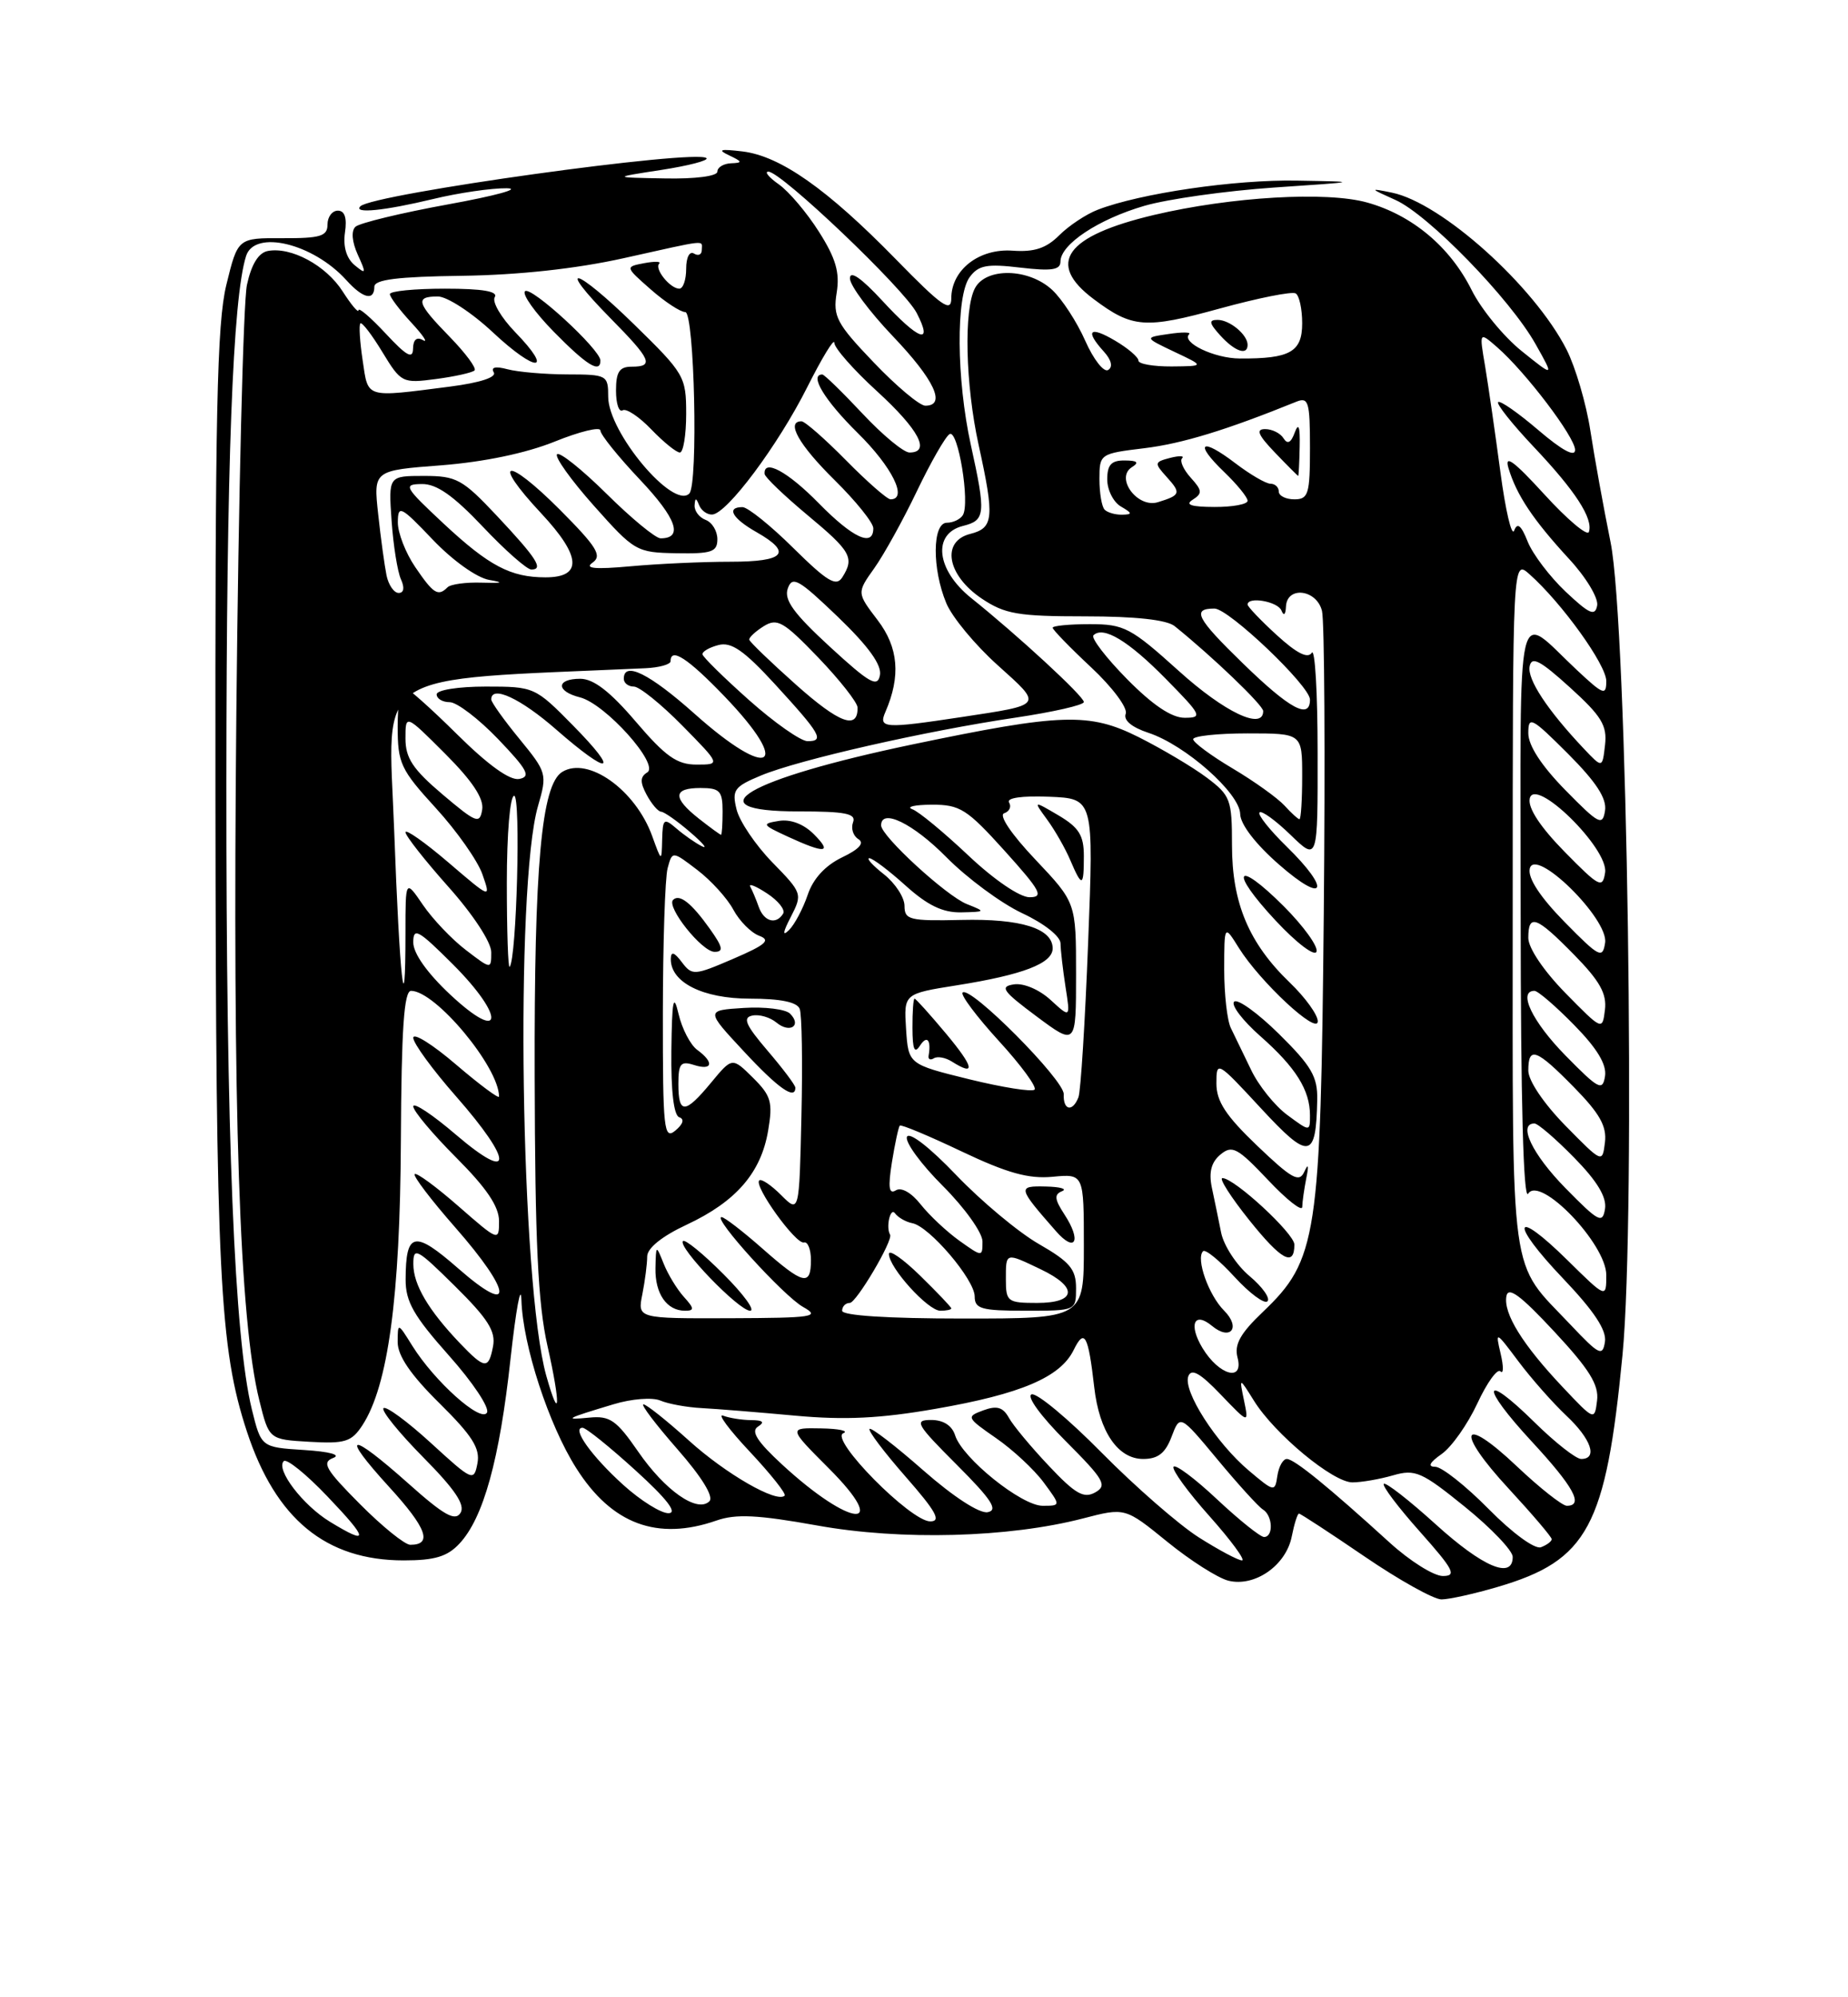<?xml version="1.0" encoding="UTF-8" standalone="no"?>
<!DOCTYPE svg PUBLIC "-//W3C//DTD SVG 1.1//EN" "http://www.w3.org/Graphics/SVG/1.1/DTD/svg11.dtd" >
<svg xmlns="http://www.w3.org/2000/svg" xmlns:xlink="http://www.w3.org/1999/xlink" version="1.1" viewBox="0 0 237 256">
 <g >
 <path fill="currentColor"
d=" M 192.07 203.40 C 203.64 200.00 205.95 195.71 208.08 173.67 C 209.81 155.75 208.70 80.08 206.55 69.50 C 205.66 65.10 204.49 58.67 203.96 55.21 C 203.43 51.74 202.05 47.07 200.91 44.81 C 196.74 36.64 184.87 25.99 178.50 24.69 C 175.60 24.10 175.62 24.13 178.96 25.63 C 183.17 27.51 193.69 38.32 196.94 44.12 C 199.33 48.36 199.33 48.36 195.14 44.99 C 192.84 43.14 189.96 39.63 188.74 37.19 C 185.97 31.64 181.11 27.57 175.34 25.96 C 170.14 24.50 157.88 25.22 148.00 27.55 C 136.64 30.24 134.12 33.74 140.25 38.33 C 145.22 42.06 146.85 42.18 156.45 39.54 C 161.34 38.20 165.72 37.32 166.17 37.61 C 166.63 37.89 167.00 39.61 167.00 41.44 C 167.00 45.11 165.45 45.99 159.00 45.95 C 155.72 45.94 151.45 43.88 152.51 42.83 C 152.77 42.56 151.58 42.55 149.87 42.81 C 146.75 43.26 146.75 43.26 150.62 45.10 C 154.50 46.93 154.50 46.93 150.25 46.97 C 147.91 46.98 146.00 46.65 146.00 46.22 C 146.00 45.78 144.65 44.63 143.00 43.66 C 139.73 41.73 139.10 42.35 141.57 45.07 C 142.54 46.14 142.75 47.04 142.12 47.42 C 141.57 47.77 140.24 46.08 139.18 43.68 C 138.12 41.28 136.21 38.34 134.94 37.16 C 131.94 34.37 126.47 34.25 125.04 36.93 C 123.58 39.65 123.81 49.30 125.50 57.00 C 127.56 66.37 127.44 67.67 124.44 68.43 C 120.68 69.37 121.44 73.72 125.90 76.72 C 128.87 78.71 130.55 79.00 139.19 79.00 C 145.61 79.00 149.63 79.44 150.64 80.25 C 155.49 84.15 162.00 90.39 162.00 91.14 C 162.00 93.65 157.05 91.30 151.18 86.00 C 145.01 80.44 144.18 80.00 139.76 80.00 C 137.14 80.00 135.00 80.21 135.00 80.46 C 135.00 80.71 137.22 83.00 139.94 85.54 C 142.67 88.09 144.65 90.75 144.37 91.48 C 144.05 92.31 145.13 93.22 147.29 93.93 C 152.02 95.49 158.99 101.66 159.05 104.33 C 159.07 105.65 161.03 108.20 164.05 110.83 C 169.96 116.00 170.75 114.12 165.02 108.52 C 162.83 106.38 161.26 104.41 161.53 104.13 C 161.81 103.86 163.60 105.16 165.51 107.01 C 169.00 110.39 169.00 110.39 168.98 96.45 C 168.98 88.78 168.64 83.02 168.23 83.67 C 167.72 84.46 166.30 83.74 163.74 81.40 C 161.68 79.52 160.00 77.75 160.00 77.49 C 160.00 76.41 163.87 77.09 164.34 78.25 C 164.64 79.00 164.87 78.80 164.92 77.75 C 165.04 75.08 168.85 75.53 169.54 78.30 C 169.86 79.56 169.96 97.00 169.77 117.05 C 169.37 158.64 168.93 161.50 161.96 168.15 C 159.06 170.91 158.27 172.33 158.71 174.00 C 159.54 177.16 156.35 176.30 154.22 172.79 C 152.40 169.78 153.14 168.04 155.43 169.94 C 157.80 171.91 159.18 170.18 156.99 167.99 C 155.00 166.00 153.34 161.32 154.29 160.37 C 154.59 160.08 156.40 161.56 158.33 163.67 C 160.26 165.77 162.16 167.18 162.55 166.79 C 162.93 166.40 161.90 164.94 160.24 163.55 C 158.58 162.16 156.95 159.66 156.61 158.01 C 156.28 156.35 155.74 153.74 155.41 152.19 C 155.01 150.24 155.34 148.96 156.52 147.98 C 158.02 146.74 158.69 147.09 162.61 151.23 C 165.02 153.79 167.01 155.35 167.01 154.69 C 167.02 154.04 167.26 152.38 167.53 151.00 C 167.87 149.34 167.78 149.07 167.27 150.19 C 166.62 151.62 165.68 151.10 161.25 146.87 C 157.21 143.01 156.00 141.17 156.00 138.87 C 156.00 135.93 156.08 135.97 161.70 142.04 C 167.91 148.75 168.78 148.62 168.93 140.96 C 168.99 138.00 168.19 136.63 164.02 132.52 C 161.29 129.83 158.70 127.97 158.27 128.39 C 157.85 128.82 159.37 130.82 161.66 132.83 C 166.19 136.83 168.00 139.72 168.00 142.96 C 168.00 145.06 168.00 145.06 165.09 142.91 C 163.49 141.73 161.40 139.13 160.45 137.13 C 159.49 135.13 158.32 132.72 157.85 131.76 C 157.38 130.81 157.00 127.43 157.00 124.26 C 157.01 118.50 157.01 118.50 158.88 121.50 C 161.62 125.87 169.00 132.73 169.00 130.90 C 169.00 130.07 167.39 127.84 165.42 125.95 C 160.17 120.90 158.00 115.75 158.00 108.36 C 158.00 102.47 157.81 101.96 154.75 99.66 C 152.96 98.32 149.05 96.00 146.05 94.49 C 139.68 91.30 136.17 91.42 117.00 95.42 C 95.73 99.87 88.69 104.00 102.39 104.00 C 108.44 104.00 109.83 104.28 109.40 105.40 C 109.11 106.17 109.41 107.14 110.08 107.55 C 110.90 108.05 110.20 108.84 107.98 109.90 C 105.83 110.94 104.27 112.63 103.58 114.71 C 102.98 116.47 101.91 118.49 101.19 119.21 C 100.31 120.07 100.39 119.51 101.42 117.52 C 102.93 114.58 102.89 114.46 99.04 110.52 C 96.89 108.31 94.83 105.26 94.46 103.74 C 93.85 101.26 94.15 100.83 97.59 99.40 C 102.37 97.40 118.73 93.68 130.25 91.98 C 135.06 91.26 139.00 90.37 139.00 89.98 C 139.00 89.25 130.57 81.47 124.55 76.65 C 120.07 73.06 119.54 68.40 123.50 67.41 C 126.38 66.69 126.46 65.90 124.50 57.00 C 122.66 48.61 122.58 37.95 124.35 35.53 C 125.48 33.99 126.56 33.79 130.85 34.30 C 134.86 34.77 136.00 34.60 136.00 33.53 C 136.00 31.32 140.86 28.10 146.77 26.38 C 149.77 25.51 157.23 24.46 163.36 24.04 C 174.50 23.29 174.50 23.29 166.34 23.15 C 158.38 23.00 146.24 24.78 140.79 26.88 C 139.30 27.45 137.07 28.93 135.84 30.16 C 134.18 31.82 132.64 32.33 129.87 32.13 C 125.56 31.82 122.00 34.59 122.00 38.25 C 121.99 40.11 120.77 39.25 114.87 33.21 C 106.08 24.22 100.08 20.00 95.22 19.41 C 92.36 19.07 91.96 19.18 93.50 19.91 C 95.23 20.73 95.26 20.87 93.75 20.93 C 92.79 20.97 92.00 21.45 92.00 22.00 C 92.00 22.58 89.17 22.95 85.25 22.87 C 78.50 22.75 78.50 22.75 84.82 21.78 C 88.30 21.24 90.90 20.57 90.60 20.27 C 89.40 19.07 47.82 24.85 46.22 26.44 C 45.25 27.42 49.31 27.01 55.50 25.52 C 58.80 24.72 63.08 24.10 65.00 24.13 C 66.92 24.17 63.55 25.09 57.50 26.19 C 51.45 27.29 46.08 28.59 45.58 29.07 C 45.02 29.60 45.14 31.00 45.88 32.64 C 47.00 35.09 46.96 35.21 45.47 33.98 C 44.43 33.11 43.98 31.59 44.24 29.81 C 44.52 27.93 44.21 27.00 43.33 27.00 C 42.60 27.00 42.00 27.80 42.00 28.78 C 42.00 30.27 41.10 30.55 36.25 30.53 C 30.50 30.50 30.50 30.50 29.03 36.50 C 27.82 41.45 27.58 53.02 27.63 102.50 C 27.69 163.63 28.15 172.78 31.67 183.50 C 35.36 194.71 41.80 200.00 51.78 200.00 C 55.76 200.00 57.38 199.51 58.93 197.84 C 62.00 194.55 64.07 187.08 65.47 174.19 C 66.18 167.76 66.81 164.37 66.87 166.64 C 67.05 172.44 70.37 182.63 73.91 188.19 C 78.45 195.36 84.30 197.53 91.89 194.89 C 94.38 194.02 97.19 194.16 104.77 195.52 C 115.56 197.47 129.34 197.10 138.90 194.62 C 144.29 193.22 144.29 193.22 149.67 197.59 C 152.63 200.00 156.16 202.25 157.53 202.60 C 160.91 203.44 164.92 200.66 165.66 196.95 C 165.98 195.33 166.40 194.00 166.59 194.00 C 166.77 194.00 170.56 196.47 175.00 199.50 C 179.44 202.53 183.88 205.00 184.86 205.00 C 185.84 205.00 189.08 204.28 192.07 203.40 Z  M 166.00 159.52 C 166.00 158.11 158.30 151.00 156.77 151.00 C 156.30 151.00 157.84 153.42 160.20 156.37 C 164.33 161.53 166.00 162.43 166.00 159.52 Z  M 164.66 116.18 C 158.45 109.98 157.57 111.55 163.62 118.02 C 166.30 120.89 168.62 122.64 168.84 121.97 C 169.06 121.31 167.18 118.71 164.66 116.18 Z  M 104.36 106.91 C 103.06 105.61 101.37 104.97 99.88 105.22 C 97.66 105.58 97.73 105.71 101.00 107.22 C 105.84 109.45 106.81 109.36 104.36 106.91 Z  M 160.00 44.20 C 160.00 42.90 157.71 41.00 156.15 41.00 C 154.99 41.00 155.06 41.41 156.50 43.00 C 158.36 45.05 160.00 45.62 160.00 44.20 Z  M 178.21 197.71 C 170.34 190.55 165.98 187.00 165.03 187.00 C 164.54 187.00 164.00 187.97 163.82 189.15 C 163.51 191.26 163.42 191.24 160.16 188.49 C 155.96 184.95 151.68 178.27 152.40 176.39 C 152.80 175.36 153.92 175.99 156.55 178.74 C 160.16 182.50 160.16 182.50 159.54 179.50 C 158.92 176.50 158.92 176.50 160.83 179.56 C 163.50 183.83 170.95 190.00 173.44 190.00 C 174.58 190.00 176.92 189.60 178.65 189.10 C 181.50 188.28 182.32 188.64 187.89 193.15 C 191.25 195.87 194.00 198.75 194.00 199.55 C 194.00 202.47 190.19 200.87 184.13 195.38 C 180.71 192.28 177.71 189.95 177.47 190.19 C 177.23 190.44 179.31 193.19 182.10 196.32 C 186.43 201.19 186.86 202.00 185.04 202.00 C 183.87 202.00 180.80 200.07 178.21 197.71 Z  M 153.74 197.05 C 151.19 195.43 145.59 190.55 141.30 186.21 C 137.01 181.86 132.96 178.49 132.30 178.72 C 131.61 178.96 133.50 181.54 136.67 184.71 C 141.62 189.67 142.04 190.40 140.45 191.29 C 138.99 192.10 137.90 191.48 134.52 187.89 C 132.24 185.48 129.92 182.70 129.38 181.71 C 128.62 180.35 127.83 180.13 126.10 180.77 C 123.90 181.58 123.95 181.70 127.73 184.32 C 129.88 185.80 132.64 188.37 133.85 190.01 C 136.06 193.00 136.06 193.00 133.71 193.00 C 131.00 193.00 123.42 186.90 122.49 183.97 C 122.09 182.71 120.98 182.00 119.41 182.00 C 117.19 182.00 117.50 182.54 122.70 187.74 C 127.17 192.21 128.05 193.56 126.67 193.82 C 125.63 194.03 122.27 191.85 118.41 188.46 C 114.84 185.32 111.73 182.93 111.52 183.15 C 111.30 183.37 113.38 186.12 116.14 189.27 C 120.06 193.74 120.75 195.00 119.30 195.00 C 116.77 195.00 106.33 184.42 108.15 183.70 C 108.89 183.40 107.61 183.12 105.30 183.08 C 101.10 183.00 101.10 183.00 106.27 188.18 C 114.36 196.26 109.15 195.87 100.31 187.72 C 97.10 184.76 96.26 183.45 97.21 182.85 C 98.11 182.28 97.85 182.03 96.33 182.02 C 95.14 182.01 93.52 181.75 92.74 181.45 C 91.95 181.15 93.50 183.24 96.18 186.09 C 98.86 188.95 100.86 191.47 100.63 191.70 C 99.64 192.69 93.10 188.93 88.35 184.64 C 85.52 182.09 82.90 180.00 82.52 180.00 C 82.14 180.00 84.10 182.58 86.87 185.74 C 90.00 189.31 91.56 191.84 90.98 192.42 C 89.44 193.96 85.29 191.06 81.83 186.04 C 79.05 182.02 78.22 181.44 75.57 181.70 C 72.19 182.03 72.54 181.83 78.68 179.99 C 81.01 179.28 83.66 179.08 84.68 179.51 C 85.68 179.94 88.08 180.38 90.00 180.48 C 91.92 180.58 97.33 181.02 102.00 181.45 C 108.35 182.03 112.90 181.81 120.00 180.57 C 130.95 178.67 135.98 176.52 137.69 173.04 C 139.08 170.21 139.56 171.07 140.33 177.79 C 140.98 183.51 143.37 187.00 146.61 187.00 C 148.51 187.00 149.45 186.26 150.25 184.15 C 151.33 181.29 151.33 181.29 156.14 187.07 C 158.78 190.25 161.41 193.14 161.97 193.48 C 163.23 194.26 163.34 197.00 162.11 197.00 C 161.63 197.00 158.91 194.82 156.07 192.16 C 153.24 189.50 150.73 187.63 150.50 188.00 C 150.27 188.38 152.34 191.23 155.12 194.34 C 157.89 197.45 159.76 200.00 159.28 200.00 C 158.79 200.00 156.30 198.67 153.74 197.05 Z  M 190.92 193.42 C 187.98 190.44 184.89 188.00 184.06 188.00 C 183.06 188.00 183.33 187.46 184.88 186.37 C 186.17 185.47 188.22 182.55 189.46 179.89 C 190.70 177.22 192.03 175.37 192.43 175.77 C 192.83 176.17 192.84 175.15 192.45 173.50 C 191.76 170.57 191.81 170.59 194.74 174.50 C 196.39 176.70 199.15 179.82 200.87 181.44 C 204.07 184.44 204.95 187.00 202.78 187.00 C 202.12 187.00 199.43 184.89 196.81 182.31 C 190.06 175.67 189.78 177.57 196.45 184.77 C 201.82 190.57 203.15 193.00 200.94 193.00 C 200.36 193.00 197.47 190.72 194.53 187.94 C 187.36 181.15 186.56 183.33 193.49 190.81 C 196.52 194.09 199.00 197.00 199.00 197.28 C 199.00 197.56 198.39 198.02 197.63 198.31 C 196.85 198.61 193.99 196.53 190.92 193.42 Z  M 46.15 192.77 C 41.75 188.35 41.22 187.44 42.73 186.87 C 43.79 186.47 42.29 186.06 39.00 185.85 C 33.50 185.50 33.50 185.50 32.30 180.65 C 30.05 171.50 29.00 145.82 29.03 100.17 C 29.05 59.33 29.84 38.22 31.56 32.81 C 32.65 29.39 40.14 31.19 44.41 35.90 C 46.55 38.27 48.00 38.61 48.01 36.75 C 48.01 35.83 51.01 35.46 59.26 35.35 C 66.49 35.25 73.87 34.45 79.95 33.10 C 91.06 30.63 90.00 30.74 90.00 32.06 C 90.00 32.64 89.55 32.84 89.00 32.50 C 88.43 32.15 88.00 32.99 88.00 34.44 C 88.00 35.85 87.61 37.00 87.12 37.00 C 85.94 37.00 83.89 34.45 84.54 33.79 C 84.83 33.50 83.96 33.48 82.62 33.73 C 80.16 34.20 80.16 34.20 83.46 37.10 C 85.28 38.70 87.27 40.00 87.88 40.00 C 89.06 40.00 89.56 62.11 88.40 63.26 C 86.33 65.34 78.00 55.40 78.00 50.86 C 78.00 48.08 77.85 48.00 72.75 47.99 C 69.86 47.98 66.42 47.68 65.09 47.33 C 63.56 46.92 62.92 47.06 63.32 47.72 C 63.72 48.35 61.59 49.05 57.73 49.55 C 46.73 50.96 47.24 51.11 46.51 46.20 C 46.15 43.79 46.01 41.65 46.22 41.45 C 46.42 41.25 47.69 42.90 49.04 45.13 C 51.44 49.07 51.60 49.15 55.92 48.58 C 58.35 48.26 60.57 47.76 60.86 47.48 C 61.14 47.19 59.71 45.27 57.69 43.19 C 53.43 38.83 53.18 38.00 56.15 38.00 C 57.33 38.00 60.51 40.07 63.21 42.60 C 68.78 47.81 71.12 47.78 66.07 42.57 C 64.26 40.70 63.08 38.68 63.45 38.09 C 63.91 37.34 61.88 37.00 57.06 37.00 C 53.18 37.00 50.00 37.31 50.00 37.70 C 50.00 38.08 51.24 39.72 52.75 41.35 C 54.26 42.98 54.94 43.99 54.25 43.60 C 53.45 43.14 52.99 43.53 52.97 44.69 C 52.95 46.08 52.14 45.63 49.47 42.76 C 47.56 40.71 45.99 39.36 45.98 39.76 C 45.97 40.17 45.06 39.09 43.95 37.36 C 41.81 34.01 37.33 31.60 34.34 32.17 C 33.15 32.40 32.24 33.88 31.67 36.51 C 31.20 38.70 30.59 63.41 30.31 91.41 C 29.81 142.68 30.70 169.20 33.26 179.50 C 34.50 184.50 34.50 184.50 39.69 184.80 C 44.25 185.06 45.08 184.81 46.47 182.69 C 49.77 177.64 51.31 166.29 51.41 146.25 C 51.48 131.86 51.81 127.00 52.72 127.00 C 55.85 127.00 64.00 136.78 64.00 140.55 C 64.00 140.88 61.52 139.04 58.50 136.46 C 55.48 133.87 53.00 132.32 53.00 133.02 C 53.00 133.71 55.47 137.10 58.50 140.54 C 65.86 148.92 65.86 151.74 58.50 145.46 C 55.48 142.87 53.00 141.23 53.00 141.81 C 53.00 142.39 55.48 145.34 58.50 148.37 C 62.39 152.26 64.00 154.64 64.00 156.51 C 64.00 159.13 63.94 159.10 58.80 154.61 C 55.94 152.11 53.41 150.25 53.18 150.49 C 52.95 150.72 55.28 153.79 58.38 157.32 C 65.73 165.69 65.98 168.89 58.79 162.60 C 53.12 157.64 52.04 157.86 52.02 164.00 C 52.01 166.84 53.06 168.67 57.57 173.74 C 60.63 177.17 62.83 180.47 62.45 181.07 C 61.66 182.37 55.73 177.06 52.88 172.50 C 51.01 169.50 51.01 169.50 51.00 172.03 C 51.00 173.77 52.67 176.22 56.35 179.85 C 60.57 184.02 61.60 185.64 61.23 187.56 C 60.78 189.92 60.60 189.84 55.26 184.95 C 52.23 182.18 49.49 180.17 49.18 180.49 C 48.87 180.80 51.16 183.63 54.27 186.78 C 58.36 190.91 59.69 192.89 59.06 193.91 C 58.37 195.02 56.94 194.22 52.39 190.16 C 44.77 183.37 43.51 183.58 49.91 190.59 C 54.73 195.86 55.51 198.00 52.62 198.00 C 51.92 198.00 49.01 195.65 46.15 192.77 Z  M 88.00 53.05 C 88.00 48.26 87.78 47.89 81.31 41.57 C 73.73 34.17 71.12 33.51 78.31 40.81 C 83.53 46.10 83.92 47.00 81.00 47.00 C 79.44 47.00 79.00 47.67 79.00 50.06 C 79.00 51.74 79.38 52.88 79.85 52.59 C 80.31 52.31 81.97 53.41 83.53 55.04 C 85.10 56.67 86.74 58.00 87.19 58.00 C 87.63 58.00 88.00 55.77 88.00 53.05 Z  M 77.00 46.21 C 77.00 44.80 68.07 36.60 67.33 37.33 C 66.94 37.72 68.60 40.06 71.02 42.52 C 75.24 46.82 77.00 47.91 77.00 46.21 Z  M 42.30 195.04 C 38.83 192.92 35.33 188.33 36.39 187.28 C 36.75 186.91 39.28 188.95 42.00 191.81 C 47.31 197.37 47.38 198.14 42.30 195.04 Z  M 79.95 190.34 C 75.86 186.64 73.26 183.00 74.71 183.00 C 75.15 183.00 78.20 185.46 81.50 188.46 C 85.52 192.11 86.92 193.92 85.75 193.95 C 84.79 193.98 82.18 192.35 79.95 190.34 Z  M 200.43 177.81 C 195.27 172.35 192.79 168.36 193.19 166.14 C 193.42 164.85 194.98 166.00 199.32 170.66 C 203.83 175.50 205.07 177.50 204.82 179.51 C 204.50 182.10 204.47 182.09 200.43 177.81 Z  M 70.06 176.34 C 66.77 164.66 66.02 113.54 69.00 103.30 C 70.19 99.20 70.13 99.00 66.61 94.70 C 64.62 92.28 63.00 90.00 63.00 89.65 C 63.00 87.77 66.77 89.52 71.32 93.50 C 78.23 99.54 79.63 99.22 73.50 93.00 C 68.63 88.05 68.51 88.00 62.29 88.00 C 58.76 88.00 56.00 88.44 56.00 89.00 C 56.00 89.55 56.75 90.00 57.67 90.00 C 58.59 90.00 61.39 92.13 63.89 94.74 C 67.66 98.68 68.12 99.55 66.59 99.84 C 65.39 100.07 62.60 98.06 58.60 94.10 C 55.21 90.74 52.12 88.00 51.72 88.00 C 51.33 88.00 51.00 90.30 51.00 93.11 C 51.00 97.83 51.37 98.63 55.89 103.57 C 58.58 106.51 61.27 110.33 61.87 112.07 C 62.97 115.22 62.97 115.22 57.49 110.53 C 54.47 107.95 52.00 106.22 52.00 106.67 C 52.01 107.13 54.48 110.27 57.50 113.66 C 60.66 117.20 63.00 120.76 63.00 122.04 C 63.00 124.26 63.00 124.26 59.75 121.77 C 57.96 120.41 55.49 117.81 54.25 116.00 C 52.00 112.70 52.00 112.70 52.00 119.52 C 52.00 132.28 51.25 125.55 50.55 106.40 C 49.78 85.54 47.11 87.26 82.75 85.65 C 84.54 85.57 86.00 85.16 86.00 84.75 C 86.00 82.93 88.22 84.37 92.91 89.25 C 101.70 98.40 98.76 100.13 89.09 91.50 C 83.30 86.34 80.00 84.70 80.00 87.00 C 80.00 87.55 80.58 88.00 81.29 88.00 C 82.00 88.00 84.79 90.25 87.50 93.00 C 92.42 98.00 92.42 98.00 89.33 98.00 C 86.82 98.00 85.36 96.97 81.54 92.50 C 78.25 88.64 76.12 87.00 74.42 87.00 C 71.31 87.00 71.28 88.60 74.37 89.38 C 77.62 90.19 84.62 98.00 83.01 99.00 C 82.08 99.57 82.07 100.26 82.93 101.87 C 83.56 103.04 84.39 104.02 84.79 104.04 C 85.18 104.06 86.85 105.23 88.50 106.65 C 90.15 108.06 90.83 108.88 90.00 108.46 C 89.17 108.04 87.71 107.02 86.75 106.19 C 85.14 104.81 84.99 104.92 84.92 107.60 C 84.85 110.50 84.85 110.50 83.64 107.16 C 81.50 101.24 75.40 96.90 72.10 98.94 C 69.44 100.58 68.50 110.92 68.57 138.00 C 68.62 159.22 68.99 167.10 70.21 172.50 C 71.92 180.08 71.82 182.58 70.06 176.34 Z  M 59.00 172.18 C 54.96 167.95 53.01 164.67 53.01 162.03 C 53.00 159.77 53.43 159.99 58.35 164.85 C 62.58 169.03 63.60 170.64 63.23 172.57 C 62.66 175.54 62.18 175.50 59.00 172.18 Z  M 201.43 169.81 C 193.48 161.40 194.00 165.21 194.00 115.88 C 194.00 71.69 194.00 71.69 196.15 73.60 C 200.31 77.29 206.00 85.21 206.00 87.29 C 206.00 89.20 205.63 89.06 202.25 85.90 C 194.25 78.42 195.00 75.20 195.02 117.13 C 195.03 141.01 195.37 153.96 195.98 153.00 C 197.49 150.60 206.00 159.44 206.00 163.42 C 206.00 166.42 206.00 166.42 201.02 161.52 C 194.03 154.63 193.55 156.63 200.46 163.87 C 204.43 168.04 206.06 170.49 205.83 171.98 C 205.53 173.90 205.09 173.68 201.43 169.81 Z  M 82.38 165.88 C 82.72 164.16 83.00 161.98 83.00 161.05 C 83.00 159.98 84.89 158.45 88.09 156.96 C 94.41 154.00 97.60 150.31 98.51 144.92 C 99.13 141.26 98.90 140.45 96.56 138.13 C 93.90 135.50 93.90 135.50 91.20 138.76 C 87.85 142.81 87.00 142.84 87.00 138.93 C 87.00 136.32 87.30 135.96 89.00 136.50 C 91.39 137.26 91.63 136.18 89.41 134.56 C 88.54 133.92 87.46 131.85 87.02 129.95 C 86.37 127.20 86.18 128.16 86.10 134.67 C 86.04 139.85 86.41 142.97 87.11 143.20 C 87.80 143.43 87.62 144.07 86.61 144.91 C 85.14 146.13 85.00 144.81 85.01 129.87 C 85.02 120.87 85.29 112.50 85.62 111.28 C 86.22 109.06 86.22 109.06 89.43 111.51 C 91.20 112.86 93.28 115.15 94.05 116.60 C 94.83 118.05 96.32 119.55 97.36 119.94 C 98.89 120.50 98.25 121.08 94.04 122.89 C 89.02 125.05 88.76 125.06 87.44 123.32 C 86.47 122.03 86.05 121.91 86.03 122.88 C 85.96 125.90 90.12 128.00 96.18 128.00 C 100.10 128.00 102.23 128.44 102.56 129.31 C 102.84 130.02 102.94 136.21 102.78 143.06 C 102.50 155.50 102.50 155.50 100.17 153.17 C 98.88 151.88 97.62 151.04 97.37 151.30 C 96.65 152.01 102.07 159.53 103.10 159.25 C 103.59 159.11 104.00 160.13 104.00 161.50 C 104.00 164.90 103.04 164.67 97.74 160.00 C 95.24 157.80 92.90 156.00 92.54 156.00 C 91.31 156.00 100.50 166.13 103.00 167.52 C 105.25 168.78 104.33 168.92 93.62 168.96 C 81.75 169.00 81.75 169.00 82.38 165.88 Z  M 87.71 166.23 C 86.83 165.26 85.66 163.34 85.12 161.98 C 84.13 159.52 84.13 159.52 84.06 162.55 C 84.00 165.82 85.51 168.00 87.85 168.00 C 89.07 168.00 89.05 167.71 87.71 166.23 Z  M 92.77 163.30 C 90.19 160.71 87.86 158.81 87.59 159.07 C 86.86 159.81 94.75 168.00 96.20 168.00 C 96.90 168.00 95.36 165.88 92.77 163.30 Z  M 102.00 139.41 C 102.00 139.08 100.39 136.95 98.43 134.66 C 95.62 131.37 95.21 130.43 96.48 130.17 C 97.37 129.98 98.76 130.39 99.57 131.06 C 101.29 132.49 102.87 131.47 101.32 129.92 C 100.75 129.35 98.08 129.02 95.39 129.19 C 90.50 129.50 90.50 129.50 95.39 134.75 C 99.80 139.50 102.00 141.04 102.00 139.41 Z  M 91.02 119.03 C 88.67 115.73 87.14 114.53 86.32 115.34 C 85.43 116.24 90.02 122.00 91.64 122.00 C 92.83 122.00 92.71 121.40 91.02 119.03 Z  M 108.00 168.00 C 108.00 167.45 108.44 167.00 108.98 167.00 C 109.82 167.00 114.57 158.96 114.15 158.25 C 113.59 157.31 114.18 154.70 114.77 155.50 C 115.17 156.05 116.17 156.62 117.00 156.78 C 119.18 157.18 125.00 164.01 125.00 166.17 C 125.00 167.76 125.86 168.00 131.50 168.00 C 138.00 168.00 138.00 168.00 138.00 165.10 C 138.00 162.68 137.20 161.73 133.25 159.46 C 130.64 157.97 125.86 153.98 122.64 150.62 C 119.21 147.03 116.59 145.01 116.31 145.72 C 116.06 146.40 118.13 149.23 120.93 152.02 C 123.72 154.81 126.00 158.00 126.00 159.12 C 126.00 161.12 125.98 161.12 123.04 159.03 C 121.42 157.87 119.19 155.78 118.08 154.38 C 116.89 152.87 115.60 152.13 114.89 152.57 C 114.00 153.12 113.87 152.20 114.39 148.94 C 114.78 146.54 115.23 144.44 115.40 144.27 C 115.57 144.10 119.14 145.59 123.34 147.59 C 129.18 150.36 131.92 151.12 134.99 150.83 C 139.00 150.45 139.00 150.45 139.00 159.72 C 139.00 169.00 139.00 169.00 123.50 169.00 C 113.83 169.00 108.00 168.62 108.00 168.00 Z  M 122.00 167.70 C 122.00 167.54 120.20 165.65 118.00 163.50 C 115.80 161.35 114.00 160.10 114.00 160.72 C 114.00 162.47 119.01 168.00 120.59 168.00 C 121.37 168.00 122.00 167.87 122.00 167.70 Z  M 136.51 155.66 C 135.24 153.72 135.17 153.09 136.20 152.68 C 136.92 152.39 135.98 152.12 134.13 152.08 C 130.45 151.99 130.50 152.19 135.43 157.81 C 137.92 160.65 138.73 159.04 136.51 155.66 Z  M 129.00 164.00 C 129.00 160.49 128.91 160.51 133.47 162.69 C 138.29 164.99 138.07 167.00 133.00 167.00 C 129.22 167.00 129.00 166.83 129.00 164.00 Z  M 200.75 152.27 C 196.51 147.95 194.62 144.00 196.79 144.00 C 197.23 144.00 199.52 145.97 201.88 148.38 C 204.82 151.37 206.07 153.44 205.84 154.93 C 205.53 156.89 205.03 156.63 200.75 152.27 Z  M 200.75 144.27 C 197.97 141.43 196.00 138.51 196.00 137.22 C 196.00 134.05 197.02 134.43 201.87 139.37 C 205.16 142.72 206.08 144.36 205.83 146.42 C 205.50 149.10 205.49 149.09 200.75 144.27 Z  M 136.42 140.25 C 136.50 138.44 124.40 126.27 123.45 127.22 C 123.16 127.51 125.25 130.30 128.09 133.41 C 130.94 136.52 133.00 139.33 132.68 139.66 C 132.35 139.98 128.58 139.38 124.29 138.33 C 116.50 136.41 116.50 136.41 116.20 131.89 C 115.91 127.37 115.91 127.37 122.70 126.29 C 131.21 124.94 135.00 123.48 135.00 121.56 C 135.00 119.00 130.92 117.73 123.32 117.91 C 116.65 118.06 116.00 117.90 116.00 116.11 C 116.00 115.03 114.81 113.21 113.37 112.07 C 111.92 110.93 111.07 110.00 111.49 110.00 C 111.91 110.00 114.00 111.58 116.13 113.50 C 118.95 116.04 120.89 116.98 123.25 116.94 C 126.43 116.87 126.44 116.85 124.00 115.88 C 121.38 114.85 113.00 107.16 113.00 105.79 C 113.00 103.55 117.12 105.56 121.37 109.87 C 124.01 112.54 128.38 115.77 131.08 117.04 C 133.91 118.36 136.00 120.01 136.01 120.92 C 136.02 121.79 136.31 124.30 136.65 126.50 C 137.28 130.50 137.28 130.50 134.74 128.17 C 133.28 126.83 131.27 125.98 130.03 126.17 C 128.17 126.45 128.58 127.03 132.93 130.27 C 138.00 134.04 138.00 134.04 138.00 124.87 C 138.00 115.69 138.00 115.69 132.78 110.17 C 129.68 106.90 128.06 104.48 128.78 104.24 C 129.46 104.01 129.74 103.39 129.41 102.86 C 129.05 102.27 131.04 101.98 134.54 102.12 C 140.27 102.35 140.27 102.35 139.55 120.80 C 139.16 130.95 138.60 139.87 138.31 140.63 C 137.56 142.58 136.33 142.33 136.42 140.25 Z  M 121.34 132.50 C 119.27 130.03 117.45 128.00 117.29 128.00 C 117.13 128.00 117.01 129.69 117.02 131.75 C 117.03 134.54 117.28 135.12 118.00 134.00 C 118.89 132.63 119.44 133.30 119.09 135.32 C 119.01 135.78 119.32 135.92 119.77 135.64 C 120.23 135.36 121.25 135.55 122.05 136.05 C 125.18 138.03 124.93 136.80 121.34 132.50 Z  M 139.00 109.72 C 139.00 107.07 138.37 106.06 135.75 104.51 C 132.50 102.60 132.50 102.60 134.29 105.05 C 135.28 106.40 136.62 108.74 137.26 110.25 C 138.77 113.78 139.00 113.71 139.00 109.72 Z  M 200.75 135.27 C 196.51 130.95 194.62 127.00 196.79 127.00 C 197.23 127.00 199.52 128.97 201.88 131.38 C 204.82 134.37 206.07 136.44 205.84 137.93 C 205.53 139.89 205.03 139.63 200.75 135.27 Z  M 57.75 127.49 C 54.79 124.72 53.00 122.20 53.00 120.79 C 53.00 118.81 53.63 119.16 58.10 123.62 C 64.85 130.38 64.54 133.84 57.75 127.49 Z  M 200.75 127.27 C 197.97 124.43 196.00 121.51 196.00 120.22 C 196.00 117.05 197.02 117.43 201.87 122.37 C 205.16 125.72 206.08 127.36 205.83 129.42 C 205.50 132.10 205.49 132.09 200.75 127.27 Z  M 65.00 113.17 C 65.00 106.83 65.41 102.00 65.94 102.00 C 66.81 102.00 66.26 122.89 65.36 123.92 C 65.16 124.15 65.00 119.31 65.00 113.17 Z  M 200.65 118.17 C 197.54 115.00 195.94 112.57 196.18 111.37 C 196.76 108.41 206.32 117.77 205.85 120.84 C 205.53 122.92 205.11 122.71 200.65 118.17 Z  M 97.31 116.25 C 96.97 115.29 96.48 114.12 96.22 113.65 C 95.96 113.18 96.93 113.56 98.37 114.51 C 99.81 115.45 100.74 116.62 100.43 117.11 C 99.54 118.56 97.98 118.13 97.31 116.25 Z  M 124.18 109.64 C 121.05 106.69 117.83 104.02 117.00 103.72 C 116.17 103.41 117.30 103.15 119.50 103.14 C 123.12 103.13 124.00 103.69 128.85 109.06 C 133.47 114.19 133.91 115.00 132.03 115.00 C 130.77 115.00 127.46 112.74 124.18 109.64 Z  M 200.65 109.17 C 197.54 106.00 195.94 103.57 196.18 102.37 C 196.76 99.41 206.32 108.77 205.85 111.84 C 205.53 113.92 205.11 113.71 200.65 109.17 Z  M 89.63 104.93 C 86.23 102.25 86.30 101.00 89.83 101.00 C 92.31 101.00 92.67 101.37 92.67 104.00 C 92.67 105.65 92.58 107.00 92.47 107.00 C 92.36 107.00 91.08 106.07 89.63 104.93 Z  M 56.75 101.82 C 52.95 98.60 52.00 97.17 52.00 94.66 C 52.00 91.52 52.00 91.52 57.09 96.61 C 60.58 100.10 62.07 102.35 61.84 103.77 C 61.53 105.66 61.09 105.49 56.75 101.82 Z  M 200.75 101.27 C 197.69 98.15 196.00 95.56 196.00 93.98 C 196.00 91.72 196.40 91.93 201.09 96.61 C 204.71 100.24 206.08 102.34 205.84 103.90 C 205.53 105.90 205.06 105.66 200.75 101.27 Z  M 164.73 103.25 C 163.85 102.29 160.87 100.15 158.09 98.50 C 155.31 96.85 153.03 95.16 153.02 94.75 C 153.01 94.34 156.15 94.00 160.00 94.00 C 167.00 94.00 167.00 94.00 167.00 99.50 C 167.00 102.53 166.84 105.00 166.65 105.00 C 166.47 105.00 165.60 104.21 164.73 103.25 Z  M 203.15 95.99 C 198.46 91.03 195.84 87.06 196.17 85.41 C 196.43 84.07 197.52 84.65 201.34 88.11 C 205.40 91.79 206.13 92.99 205.84 95.49 C 205.50 98.47 205.50 98.47 203.15 95.99 Z  M 96.08 89.75 C 92.83 86.86 90.14 84.21 90.09 83.87 C 90.04 83.52 90.96 82.98 92.13 82.68 C 93.78 82.24 95.40 83.36 99.38 87.69 C 105.25 94.09 105.78 95.00 103.57 95.00 C 102.70 95.00 99.33 92.64 96.08 89.75 Z  M 102.12 87.79 C 98.85 84.88 96.14 82.27 96.09 81.99 C 96.04 81.71 96.88 80.93 97.95 80.26 C 99.68 79.19 100.48 79.65 104.93 84.27 C 107.69 87.15 109.97 90.04 109.98 90.69 C 110.03 93.59 107.65 92.71 102.12 87.79 Z  M 113.55 91.25 C 115.54 86.66 115.23 82.99 112.55 79.48 C 109.88 75.98 109.88 75.98 112.13 72.82 C 113.36 71.09 115.82 66.65 117.59 62.95 C 119.36 59.26 121.24 55.97 121.78 55.64 C 122.86 54.97 124.43 64.50 123.48 66.03 C 123.15 66.56 122.23 67.00 121.44 67.00 C 119.56 67.00 119.52 72.91 121.36 77.31 C 122.10 79.10 125.07 82.68 127.96 85.27 C 133.76 90.49 133.90 90.30 123.31 91.91 C 113.39 93.41 112.63 93.36 113.55 91.25 Z  M 144.52 87.02 C 141.83 84.29 139.90 81.77 140.23 81.43 C 141.48 80.19 144.70 82.12 149.50 87.00 C 154.12 91.69 154.27 92.00 151.92 92.00 C 150.25 92.00 147.81 90.36 144.52 87.02 Z  M 159.38 85.01 C 153.44 79.24 152.80 78.00 155.75 78.00 C 157.58 78.00 168.00 87.92 168.00 89.67 C 168.00 92.28 165.41 90.88 159.38 85.01 Z  M 106.42 82.89 C 101.77 78.61 100.52 76.88 101.03 75.43 C 101.61 73.77 102.42 74.24 107.46 79.07 C 111.38 82.84 113.10 85.23 112.85 86.54 C 112.54 88.16 111.53 87.58 106.42 82.89 Z  M 200.79 75.84 C 198.75 73.91 196.56 71.02 195.92 69.42 C 195.09 67.33 194.60 66.92 194.19 68.00 C 193.87 68.83 193.08 65.45 192.42 60.50 C 191.76 55.55 190.88 49.48 190.47 47.00 C 189.70 42.50 189.70 42.50 192.00 44.50 C 195.66 47.69 202.00 56.04 202.00 57.67 C 202.00 58.63 200.32 57.72 197.29 55.13 C 194.69 52.91 192.37 51.29 192.13 51.54 C 191.89 51.78 193.94 54.36 196.69 57.27 C 202.05 62.93 204.34 66.47 203.77 68.18 C 203.58 68.76 201.01 66.60 198.07 63.38 C 194.12 59.06 192.91 58.18 193.46 60.01 C 194.50 63.46 196.60 66.61 201.21 71.62 C 203.40 73.98 205.02 76.67 204.83 77.62 C 204.56 79.03 203.83 78.70 200.79 75.84 Z  M 49.57 73.75 C 49.32 72.51 48.83 68.98 48.50 65.90 C 47.89 60.30 47.89 60.30 56.59 59.64 C 62.06 59.21 67.45 58.09 71.14 56.60 C 74.36 55.30 77.00 54.66 77.00 55.18 C 77.00 55.70 79.29 58.54 82.09 61.50 C 86.77 66.45 87.67 69.00 84.72 69.00 C 84.08 69.00 80.97 66.44 77.81 63.31 C 74.64 60.18 71.78 57.89 71.44 58.22 C 71.11 58.56 73.23 61.53 76.17 64.83 C 81.37 70.67 81.63 70.82 86.75 70.91 C 91.27 70.99 92.00 70.74 92.00 69.11 C 92.00 68.07 91.33 66.95 90.50 66.64 C 89.67 66.32 89.04 65.49 89.08 64.78 C 89.14 63.78 89.27 63.77 89.66 64.75 C 89.94 65.44 90.69 65.98 91.33 65.95 C 93.21 65.88 99.78 57.08 103.53 49.62 C 105.44 45.83 107.00 43.27 107.00 43.94 C 107.00 44.60 109.47 47.41 112.50 50.17 C 117.85 55.07 119.40 58.00 116.64 58.00 C 115.89 58.00 113.17 55.75 110.60 53.00 C 108.02 50.25 105.71 48.00 105.46 48.00 C 103.74 48.00 105.75 51.31 110.00 55.50 C 114.42 59.85 116.47 64.00 114.21 64.00 C 113.78 64.00 111.21 61.75 108.50 59.00 C 105.79 56.25 103.22 54.00 102.79 54.00 C 100.75 54.00 102.45 57.01 107.00 61.50 C 109.75 64.21 112.00 67.00 112.00 67.71 C 112.00 70.17 109.39 68.97 105.00 64.50 C 101.02 60.44 97.90 58.76 98.06 60.75 C 98.09 61.16 100.56 63.52 103.53 66.00 C 109.15 70.67 109.61 71.49 108.02 74.00 C 107.24 75.23 106.10 74.54 101.75 70.25 C 98.83 67.36 95.89 65.00 95.22 65.00 C 93.10 65.00 93.90 66.44 97.01 68.20 C 101.68 70.86 100.67 72.00 93.65 72.00 C 90.15 72.00 84.41 72.26 80.90 72.58 C 76.26 73.00 74.91 72.87 76.00 72.11 C 77.25 71.23 76.54 70.09 71.79 65.32 C 64.89 58.41 62.88 58.82 69.42 65.81 C 74.55 71.30 74.73 74.00 69.96 74.00 C 65.49 74.00 62.72 72.54 56.91 67.13 C 51.83 62.38 51.66 62.07 54.10 62.04 C 55.99 62.01 58.14 63.52 61.91 67.50 C 64.77 70.53 67.58 73.00 68.14 73.00 C 69.76 73.00 68.84 71.56 63.71 66.10 C 59.31 61.42 58.55 61.00 54.37 61.00 C 49.82 61.00 49.82 61.00 50.22 66.75 C 50.44 69.91 50.98 73.29 51.42 74.25 C 51.91 75.33 51.80 76.00 51.13 76.00 C 50.53 76.00 49.83 74.99 49.57 73.75 Z  M 53.25 72.68 C 52.01 70.86 51.01 68.28 51.02 66.94 C 51.04 64.68 51.38 64.85 55.51 69.18 C 58.07 71.86 61.16 74.06 62.74 74.33 C 64.72 74.67 64.46 74.76 61.80 74.68 C 59.77 74.61 57.78 74.88 57.39 75.28 C 56.18 76.49 55.59 76.12 53.25 72.68 Z  M 141.67 65.33 C 141.30 64.97 141.00 63.20 141.00 61.41 C 141.00 58.18 141.07 58.14 146.75 57.45 C 151.62 56.86 157.29 55.12 166.25 51.49 C 167.81 50.86 168.00 51.50 168.00 57.39 C 168.00 63.33 167.80 64.00 166.00 64.00 C 164.90 64.00 164.00 63.55 164.00 63.00 C 164.00 62.45 163.52 62.00 162.93 62.00 C 162.35 62.00 160.31 60.81 158.41 59.36 C 154.00 56.00 153.09 56.75 157.01 60.51 C 158.65 62.09 160.00 63.74 160.00 64.19 C 160.00 64.63 158.09 64.99 155.75 64.98 C 152.76 64.97 151.93 64.70 152.96 64.05 C 154.22 63.25 154.19 62.86 152.71 61.23 C 151.77 60.19 151.27 59.07 151.60 58.74 C 151.93 58.41 151.24 58.39 150.06 58.69 C 148.03 59.22 148.01 59.35 149.62 61.13 C 151.50 63.21 151.41 63.47 148.49 64.37 C 145.88 65.17 142.98 61.26 145.16 59.88 C 146.13 59.27 145.87 59.03 144.25 59.02 C 142.52 59.00 142.00 59.57 142.00 61.45 C 142.00 62.80 142.79 64.36 143.75 64.92 C 145.23 65.78 145.26 65.94 143.92 65.97 C 143.05 65.99 142.03 65.70 141.67 65.33 Z  M 166.68 57.25 C 166.74 54.69 166.54 54.11 166.05 55.43 C 165.57 56.76 165.11 56.99 164.61 56.18 C 164.21 55.53 163.15 55.00 162.25 55.00 C 161.03 55.00 161.33 55.74 163.50 58.00 C 165.08 59.65 166.43 61.00 166.49 61.00 C 166.55 61.00 166.64 59.31 166.68 57.25 Z  M 112.05 46.45 C 107.29 41.48 106.81 40.56 107.30 37.53 C 107.72 34.93 107.20 33.13 105.03 29.71 C 103.48 27.26 101.16 24.53 99.88 23.63 C 98.60 22.73 98.00 22.00 98.54 22.00 C 100.19 22.00 115.96 37.02 117.56 40.11 C 119.74 44.32 117.85 43.65 113.13 38.52 C 110.46 35.63 109.00 34.62 109.00 35.68 C 109.00 36.58 111.47 39.91 114.50 43.09 C 119.84 48.68 121.39 52.00 118.67 52.00 C 117.94 52.00 114.96 49.50 112.05 46.45 Z "/>
</g>
</svg>